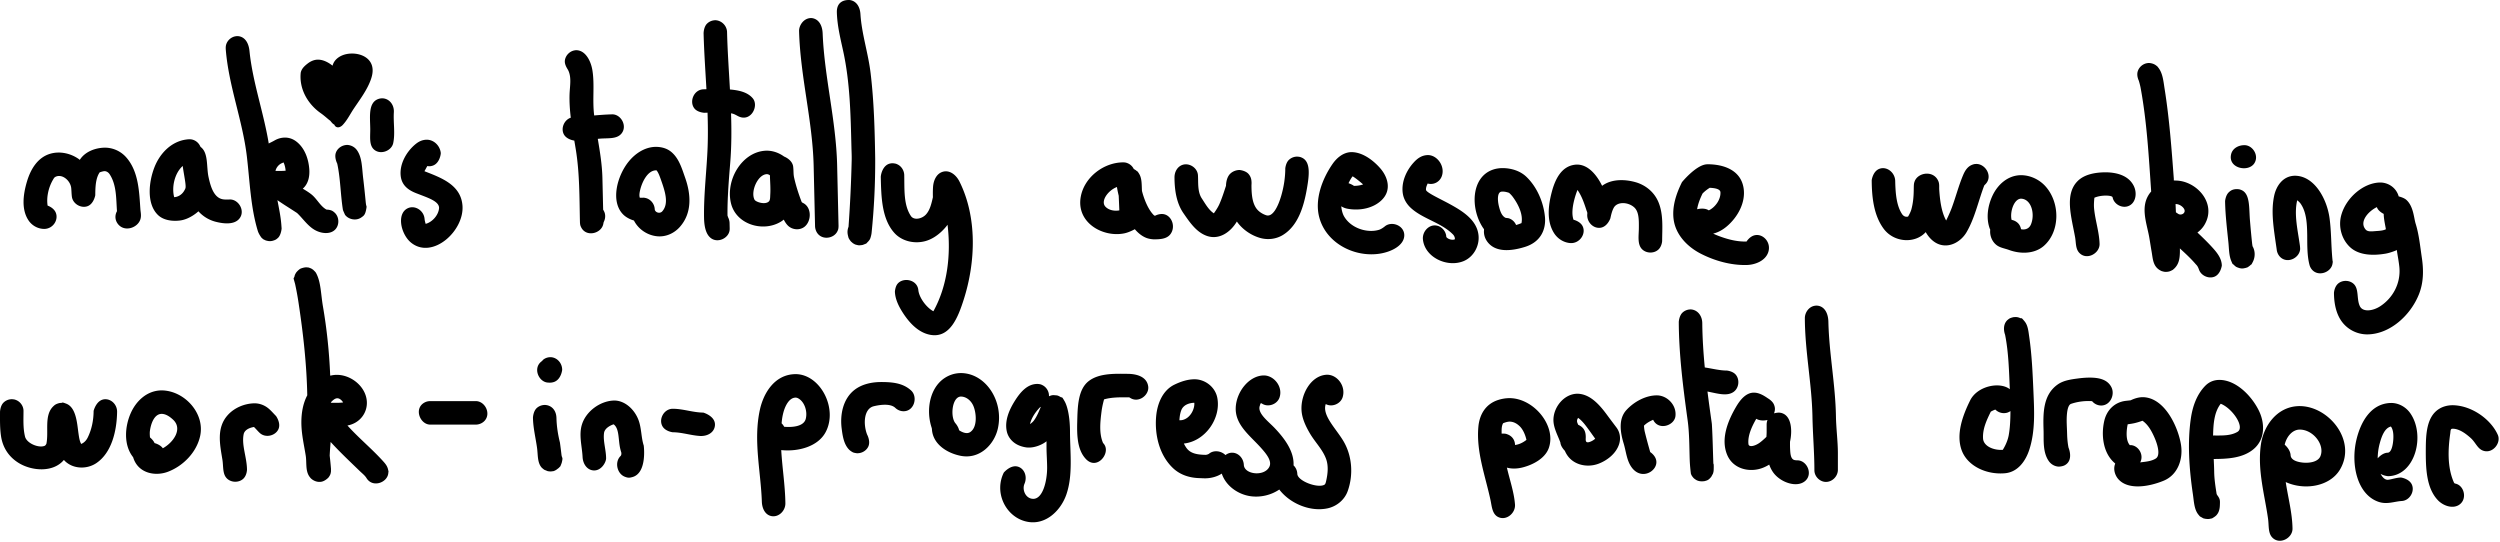<svg viewBox="0 0 1703 369" xmlns="http://www.w3.org/2000/svg" fill-rule="evenodd" clip-rule="evenodd" stroke-linejoin="round" stroke-miterlimit="1.414"><path d="M1566.848 276.633c19.81.27 38.74 23.767 27.12 43.26-6.8 11.415-23.94 14.403-36.93 8.486 1.6 10.607 4.47 21.118 4.62 31.7.09 6.603-8.96 11.333-13.89 5.952-2.83-3.082-2.11-8.111-2.79-12.804-2.37-16.599-7.23-32.824-4.9-50.059 1.72-12.748 10.6-25.671 25.07-26.494.51-.029.57-.045 1.7-.041zm-859.901-15.087c1.811.14 2.345.39 3.306.887 2.7 1.399 4.451 4.423 4.307 7.499l1.262-.475c1.045-.267.423-.19 1.821-.301l2.09.164c1.438.332.389-.034 1.911.656l.828.466c1.121.759.508-1.068 2.782 2.968 2.389 4.24 3.595 12.465 3.632 20.293.022 14.808 2.118 29.916-2.505 43.237-4.047 11.664-15.762 22.722-29.9 17.551-12.148-4.444-19.109-19.607-12.69-32.556 0 0 5.125-6.181 10.499-3.72 4.029 1.845 5.48 7.023 3.581 11.373-1.741 4.072.759 10.06 5.827 10.222 6.682.215 9.595-12.128 9.608-21.073.007-4.681-.409-9.358-.419-14.059v-4.093c-2.399 2.019-8.352 4.99-14.063 4.149a19.9 19.9 0 0 1-4.579-1.266c-4.128-1.675-7.426-5.15-8.406-9.57-1.635-7.373 1.692-14.869 5.565-20.982 3.561-5.623 8.258-11.277 15.05-11.378l.493.008zm805.141-2.759c11.39.215 21.71 10.96 26.58 20.784 4.12 8.285 4.71 19.545-3.65 26.475-7.4 6.123-17.76 6.546-26.83 6.618l-.2.001c.13 2.844.27 5.684.31 8.527.07 5.165.87 10.283 1.68 15.389l.48.822c2.01 2.67 1.82 3.725 1.73 6.516-.07 2.313-.46 4.679-1.92 6.51-.65.802-.2.373-1.3 1.321l-.99.692c-1.57.865-.26.488-2.7.996 0 0-.22.114-1.54.122l-1.5-.166c-1.71-.4-.77-.05-2.29-.85l-.8-.505c-.4-.304.14.654-1.63-1.541-2.86-3.557-2.97-8.793-3.71-13.823-2.66-17.927-3.71-35.657-1.41-51.511 1.18-8.161 3.95-16.355 9.86-22.386 2.6-2.643 5.92-4.024 9.83-3.991zm-483.35 12.426c16.42.395 31.53 19.009 26.32 33.928-2.49 7.158-10.87 11.508-17.87 13.276-3.46.873-7.16 1.094-10.61.145l-.08-.022c1.96 8.481 4.94 16.988 5.52 25.165.42 5.886-6 11.326-11.63 8.404-3.94-2.039-4.17-7.352-5.06-11.496-3.54-16.503-9.77-32.771-8.26-49.827.69-7.725 4.39-15.361 13.45-18.314a25.708 25.708 0 0 1 7.62-1.262c.3-.001.3-.001.6.003zm-486.533-16.355c16.681.268 28.713 23.484 20.237 39.474-5.227 9.861-18.574 13.455-30.26 12.27.67 12.114 2.672 24.05 2.82 36.277.061 5.021-4.484 9.63-9.477 8.688-4.262-.803-6.406-5.153-6.553-9.854-.718-20.754-5.885-41.668-1.353-62.52 2.503-11.513 10.026-23.962 23.925-24.332.22-.004.44-.005.661-.003zm338.961 62.163c1.572 1.477 2.482 3.598 2.562 5.787.18 4.776 13.46 9.829 18.28 7.495.9-.434 1.11-1.599 1.35-2.618 1.15-4.993 1.68-10.274 0-14.978-2.29-6.421-7.45-11.369-11.02-17.415-2.92-4.951-5.44-10.373-5.74-15.822-.61-10.831 6.23-23.145 16.47-24.151.38-.037.42-.06 1.34-.05 6.76.259 12.48 7.857 10.2 15.311-1.37 4.486-7.23 7.045-11.5 4.663-2.62 7.543 6.63 16.32 11.84 24.911 6.19 10.185 7.09 23.333 3.07 34.468-2.13 5.912-7.54 10.367-13.75 11.674-11.3 2.379-24.031-2.788-31.408-11.106a28.086 28.086 0 0 1-1.412-1.723c-5.433 3.704-12.464 5.47-19.293 4.588-8.629-1.114-17.088-6.957-19.886-15.443-3.227 2.149-7.68 3.304-11.81 3.219-1.143-.023-2.284-.09-3.425-.129-6.645-.199-13.158-2.111-18.301-7.117-9.112-8.871-12.189-22.464-11.194-34.626.732-8.937 4.443-18.074 12.524-21.959 4.343-2.088 9.067-3.675 13.87-3.634 7.181.126 13.834 5.333 15.272 12.514 2.755 13.754-7.989 29.677-22.747 31.26a20.906 20.906 0 0 0 1.63 2.822c2.465 3.551 6.331 4.668 12.348 4.864.224.006.448.011.672.013 1.367.006 2.451-.728 2.451-.728 3.221-2.732 8.362-2.003 11.226.904 1.318-1.046 2.93-1.671 4.686-1.633 4.222.093 7.634 3.863 7.834 8.334.375 6.587 14.071 8.099 17.404 1.215 1.896-3.917-2.094-8.769-5.536-12.65-7.512-8.468-17.851-15.719-17.395-27.537.415-10.776 8.917-21.71 18.946-21.994.261-.002.26-.002.521.003 6.902.263 12.839 7.931 10.327 15.122-1.586 4.538-7.742 6.881-12.025 3.994-1.006-.678-1.057.691-1.351 1.488-1.871 5.067 5.56 10.48 10.037 15.158 6.807 7.146 13.403 15.948 12.933 25.506zm789.762-40.983c12.89.242 25.91 9.633 30.58 20.19 2.47 5.586-3.69 13.315-10.3 10.661-3.63-1.458-4.92-5.636-8.21-8.56-3.55-3.159-7.86-6.289-12.33-6.292-1.54-.001-1.33 1.71-1.54 3.146-1.56 10.846-2.02 22.588 2.12 32.633.82 1.989.77 1.296 2.38 1.915 5.48 2.1 7.03 11.107 1.04 14.454-4.37 2.436-10.39.259-13.89-3.363-8.11-8.399-8.37-22.283-8.32-34.622.05-10.515.52-22.387 9.14-27.709 2.63-1.622 5.72-2.399 8.84-2.453h.49zm-41.83-1.535c5.06.071 9.87 2.815 12.78 6.979 10.47 14.943 3.43 42.619-15.18 42.898 0 0-3.18-.302-5.04-1.648 0 0 2.05 4.516 5.24 4.075 2.9-.402 5.73-1.494 8.69-1.511 0 0 5.89.818 7.53 5.18 1.76 4.661-1.84 10.515-7.03 10.807-4.98.281-9.99 2.541-15.78.584-14.62-4.939-19.21-25.65-15-42.765 2.85-11.603 9.67-24.194 23.26-24.595.18-.004.35-.005.53-.004zm-169.19-3.946c15.09.446 24.12 21.105 25.83 32.686 1.39 9.38-2.03 20.188-11.91 24.245-10.53 4.325-24.33 6.293-30.81-1.091-2.35-2.682-3.45-6.59-2.36-9.92.26-.763.36-.645-.26-1.167-8.01-6.96-9.13-19.32-6.94-28.725 1.62-6.961 6.8-12.635 14.7-13.53 1.28-.146 3.18-.34 3.24-.368 2.49-1.193 5.14-2.044 7.91-2.129.3-.003.3-.003.6-.001zm-247.62 10.544c1.24.162 1.58.297 2.22.567 5.92 2.459 6.48 11.927 4.85 19.233 0 0-.04 2.783.05 4.667.17 3.252.29 7.191 3.02 7.821 1.05.241 2.44.207 2.44.207 6.17.467 10 9.147 5.08 13.802-5.56 5.259-17.06 1.36-22.02-5.552-1.17-1.637-2.07-3.462-2.74-5.367-1.67 1.007-2.38 1.351-3.65 1.904-8.82 3.836-20.77 1.561-24.98-8.523-4.6-10.998.64-23.442 5.93-32.523 2.95-5.079 7.04-10.157 12.75-9.863 3.29.17 6.28 1.937 9.04 3.859 0 0 3.12 1.729 4.16 4.293.77 1.89.94 3.484.04 5.947 0 0 2.14-.611 3.81-.472zM208.785 182.104c1.864.151 1.372.103 2.712.609 0 0 .38.005 1.871 1.099l1.281 1.267c.409.549.365.332.866 1.304 3.138 6.098 3.016 13.796 4.479 22.367 2.649 15.378 4.279 31.046 4.926 46.739 0 0-.326.53.716.281 11.041-2.515 23.641 6.452 24.267 17.826.422 7.662-4.825 14.731-13.225 16.258 7.833 8.709 16.881 16.033 24.668 24.737 1.417 1.584 2.613 3.163 3.067 5.487.281 1.439.334.098.085 2.378-.697 6.361-10.707 10.01-14.833 3.211-1.111-1.831-2.983-3.226-4.634-4.83-6.494-6.286-13.093-12.479-19.211-19.138l-.59-.649c-.258 3.113-.505 6.228-.642 9.351 0 0 .583 4.924.883 8.968l-.007 1.767c-.206 1.443-.321 2.28-1.707 4.145 0 0-2.202 2.432-4.914 2.891-2.562.433-5.215-.538-7.093-2.336 0 0-.899-.995-1.398-1.862-2.278-3.961-1.391-9.112-2.066-13.459-1.198-7.597-3.024-15.014-2.988-23.053.029-6.242 1.087-12.583 4.018-18.178-.406-21.255-2.773-42.135-5.996-63.371a199.608 199.608 0 0 0-2.308-12.511l-.243-.838c-1.234-4.558-.732-1.972-.051-4.674 0 0-.068-.437 1.043-2.242 0 0 1.348-1.738 2.961-2.651 0 0 2.116-.916 4.063-.893zm1029.233 26.103c5 .528 7.37 5.379 7.48 11.015.47 21.513 4.79 42.689 5.15 64.353.14 8.397 1.3 16.888 1.32 24.986v11.723c-.16 4.65-4.48 8.588-9.14 7.919-3.39-.489-6.29-3.377-6.78-6.78-.07-.503-.06-.632-.08-1.139 0-12.135-1.1-24.191-1.33-36.967-.47-22.251-5.09-43.943-5.17-66.569-.02-3.85 2.75-7.88 6.84-8.477 1.09-.158 1.36-.076 1.71-.064zM173.694 274.739c3.392.077 6.694 1.383 9.289 3.575 1.836 1.55 3.393 3.417 5.067 5.101 0 0 3.469 4.815 1.623 8.921-2.041 4.538-8.799 6.219-12.722 2.598-1.358-1.253-2.34-2.514-3.929-4.065 0 0-6.212.724-7.05 4.971-1.48 7.502 2.167 15.549 2.282 24.05 0 0-.044 3.891-2.511 6.216-3.081 2.903-8.552 2.722-11.425-.461-2.769-3.067-2.081-7.93-2.807-12.478-1.675-10.295-4.179-21.524 3.488-30.244 4.481-5.096 11.458-8.044 18.227-8.184.234-.002.234-.002.468 0zm989.444-8.024c.89 7.093 1.87 14.177 2.88 21.254.16 1.194.14 1.523.19 2.276.47 8.358.61 16.802.92 25.182.04 1.238.38-.729.25 4.364-.03.86-.07 1.56-.51 2.884l-1.17 2.131c-1.86 2.267-2.65 2.443-4.64 2.953 0 0-2.34.38-4.13-.191-1.13-.358-1.12-.44-1.45-.619-.3-.17-.6-.359-.88-.567-.59-.438-.86-.58-1.82-1.874 0 0-.28-.195-.92-1.755 0 0-.66-4.916-.81-9.261-.31-9.118-.2-18.418-1.43-27.22-3.07-22.278-5.94-44.604-6.03-66.991 0 0 .23-4.252 2.64-6.428a8.033 8.033 0 0 1 4.51-2.018c1.07-.114 1.33-.026 1.67-.002 4.4.611 7.15 4.669 7.18 9.307.1 10.07.75 20.128 1.71 30.173 5.05.748 10.07 2.098 15.04 2.116 0 0 3.83.337 5.91 2.643 3.03 3.353 2.4 9.315-1.39 11.935-4.5 3.115-10.85 1.048-17.72-.292zm-744.297 6.122c7.121.238 13.438 6.195 16.097 13.252 2.109 5.598 1.786 11.947 3.579 17.415 0 0 2.562 19.088-8.069 21.57-1.352.315-2.449.713-5.144-.466-4.973-2.176-6.738-9.891-2.583-13.957.834-.816.501-2.44.501-2.44-.43-1.354-.459-1.529-.636-2.238-1.547-6.209-.523-13.996-4.591-16.931 0 0-5.978 1.779-6.529 5.963-.725 5.508 1.362 11.197 1.415 17.13.025 2.839-3.44 8.966-8.98 8.281-4.204-.519-6.846-4.611-7.05-9.184-.384-7.416-2.694-15.001-.383-22.224 2.84-8.876 12.162-15.622 21.194-16.149.735-.043.711-.027 1.179-.022zm709.977-3.518c7.12.165 13.4 6.81 12.49 14.211-.79 6.411-11.31 9.854-15.04 2.711-.28-.536-.38-.168-.54-.098-2.15.94-4.2 2.163-5.85 3.804 0 0 .07 2.24.55 4.211 1.12 4.611 2.37 9.156 3.7 13.793 0 0 3.47 2.178 4.1 5.708 1.27 7.026-9.67 13.796-16.46 5.081-3.66-4.708-4.01-10.971-5.72-16.605-2.38-7.848-3.65-16.791 1.84-22.796 5.42-5.932 13.54-10.1 20.93-10.02zm-1018.542-3.384c15.293.201 29.507 15.531 26.045 31.161-2.477 11.178-11.681 20.379-21.918 24.262-8.658 3.285-20.463 1.11-23.714-9.907-6.67-8.343-5.654-20.981-1.585-30.108 3.585-8.043 10.755-15.069 20.393-15.399.26-.007.519-.009.779-.009zm138.298 56.407l.038.264s-.085-1.157-.038-.264zm1124.924-106.363s.4-.027 1.64.3l1.03.379c1.32.633.29-1.055 3.05 2.336 2.23 2.744 2.54 6.652 3.09 10.387 1.81 12.469 2.33 25.057 2.87 37.342.57 13.291 1.33 26.895-2.82 39.635-2.44 7.475-7.62 15.158-16.44 16.002-12.55 1.199-25.71-4.8-29.66-15.741-3.87-10.745.59-23.356 5.81-33.858 4.91-9.898 20.2-12.949 27-7.649l.03.022c-.57-12.378-.8-24.808-3.23-37.112 0 0-2.45-6.099 1.56-9.966l.71-.575c1.07-.715.53-.47 1.94-1.026l1.26-.352c.53-.089 1.72-.145 1.72-.145l.44.021zM371.483 275.862c4.387.321 7.48 3.734 7.579 8.967.136 5.629 1.02 11.223 2.375 16.687 0 0 .589 4.34 1.03 8.174.325 2.759 1.21 1.381.212 5.419-.112.454-.486 1.354-.486 1.354-.706 1.475.263.422-1.673 2.386l-1.747 1.302c-1.878.993-1.535.714-2.678.906 0 0-1.225.277-3.071-.135l-2.175-.88c-.84-.514-1.893-1.544-1.893-1.544-2.971-3.405-2.46-8.61-3.108-13.316-.935-6.798-2.696-13.65-2.793-20.672 0 0 .146-4.321 2.597-6.563 1.566-1.432 3.73-2.159 5.831-2.085zM8.473 271.96c1.455.124 1.852.283 2.612.599 2.624 1.091 4.564 3.656 4.881 6.501.044.397.038.497.049.896-.007 5.728-.357 11.449.954 17.117.038.165.075.331.12.494 1.305 4.551 9.412 7.827 13.355 6.109.712-.31 1.181-1.45 1.181-1.45 1.669-8.333-1.66-19.266 4.613-25.384.824-.803 1.553-1.472 3.346-2.027.878-.272.338-.156 1.472-.327l.811-.064c1.157-.01-.295-.772 3.169.521 6.92 2.584 7.457 13.488 8.431 20.308.365 2.479.698 5.122 1.83 7.144 0 0 2.687-.831 4.381-4.21 2.809-5.604 4.072-12.025 4.096-18.272 0 0 1.899-7.992 8.032-7.968 4.337.017 8.035 3.934 7.964 8.584-.204 13.344-3.837 28.049-14.205 34.978-6.531 4.365-16.196 4.086-21.835-1.967 0 0-.028-.461-.399-.016-7.162 8.35-21.45 7.451-30.582 1.849-6.356-3.899-10.812-10.02-12.047-18.289-.816-5.456-.705-11.006-.688-16.533 0 0 .131-4.055 2.351-6.27a8.067 8.067 0 0 1 4.764-2.287c.864-.096 1.068-.044 1.344-.036zm1415.435-14.734c5.56.065 11.72 1.068 14.45 6.68 2.45 5.059-.9 12.382-7.08 12.33-2.35-.02-4.59-1.091-6.14-2.959-4.86-.346-9.86.306-14.31 1.816-1.88.637-2.52 4.097-2.77 6.47-.51 4.67-.04 9.442.06 14.155.09 3.104.36 6.169.95 9.185 0 0 3.75 8.659-2.59 12.034-1.5.799-3.74.958-4.21.928-2.62-.163-5.07-1.567-6.6-3.727-4.23-5.98-3.42-14.28-3.58-20.521-.34-11.511-.72-24.421 9.62-31.712 3.97-2.798 9.11-3.48 14.14-4.137 2.68-.348 5.37-.554 8.06-.542zm-349.03 10.987c8.85.331 15.41 8.384 20.1 14.795 2.05 2.791 3.91 5.212 6.19 8.258 2.33 3.107 3.01 7.296 1.8 11.182-2.02 6.444-8.01 11.125-13.98 13.41-8.24 3.154-19.03.778-22.99-8.74 0 0-2.84-2.773-3.05-5.625-1.83-5.107-4.97-10.347-4.74-16.023.34-8.474 7.31-17.037 16.09-17.261.29-.001.29-.001.58.004zm-306.244-13.544c5.691.102 12.587 1.911 13.524 8.545.833 5.902-6.564 11.627-12.35 7.781-.735-.489-.944-.321-1.385-.327-5.548-.073-11.419-.066-16.335 1.398 0 0-1.216 4.229-1.698 8.047-.898 7.113-1.745 14.693.795 21.139.471 1.194.274.224 1.281 1.898 3.721 6.19-5.367 17.227-12.69 9.599-5.957-6.205-6.204-16.195-5.969-25.255.265-10.199.382-22.181 7.897-27.942 7.215-5.531 18.306-4.955 26.93-4.883zm797.864 37.964c-5.2.098-9.02 5.131-10.16 10.303 0 0 3.82 3.123 4.03 7.195.24 3.682 5.5 4.747 8.64 5.016 4.66.398 10.16-.641 11.68-4.433 3.14-7.803-5.05-18.153-14.19-18.081zm-107.08-6.002c-4.86 1.696-6.5 1.895-10.02 2.393 0 0-2.22 9.325 1.09 13.778.64.861.25.196 1.92.525 4.71.929 7.92 6.656 5.65 11.347-.28.579.24.246.5.219 3.46-.394 7.24-.782 10.02-2.586 3.05-1.986 1.53-8.643-.97-14.318-1.9-4.314-4.33-8.742-8.12-11.353 0 0 0-.026-.07-.005zm169.26 3.917c-4.28 1.046-6.3 6.651-7.62 11.545-.89 3.3-1.34 6.717-1.37 10.134 0 0 3.05-3.744 6.8-3.846 2.47-.068 3.55-4.851 3.83-9.003.22-3.147-.03-6.734-1.63-8.831 0 0-.01-.001-.01.001zM654.914 254.14c16.605.337 28.9 19.018 24.868 37.586-2.398 11.044-12.449 21.397-25.482 18.76-9.228-1.868-18.641-7.886-19.44-17.689-.073-.902-.051-.906-.34-1.784-4.33-13.573-.342-31.193 13.94-35.901 1.882-.62 3.857-.926 5.848-.971.303-.003.303-.003.606-.001zm-54.515 6.097c7.259.039 14.625.583 20.249 5.768 4.803 4.427 2.101 14.389-5.434 14.13-1.985-.069-3.892-.917-5.343-2.3-3.603-3.434-11.698-1.841-14.698-1.095-6.61 1.644-7.306 11.843-4.533 19.2 0 0 2.625 4.712.773 8.41-1.432 2.857-4.658 4.614-7.891 4.382l-1.299-.227c-1.737-.481-.735-.148-1.855-.734 0 0-1.163-.661-2.008-1.53-3.486-3.586-4.359-9.078-5.027-14.42-1.2-9.612 1.018-20.115 8.621-26.129 5.095-4.03 11.894-5.466 18.445-5.455zm758.729 18.79c-1.28.415-3 1.388-3 1.388-2.78 5.727-5.64 11.646-5.28 18.259.29 5.24 7.09 8.165 13.43 7.767 0 0 3.12-4.641 4.07-10.029.92-5.214 1.12-10.549 1.16-15.859v-.52l-.62.392c-1.46.753-1.77.762-2.51.893-2.56.453-5.3-.446-7.15-2.324-.03.011-.07.022-.1.033zm-1249.072 2.908c-4.935.075-7.267 6.569-7.944 11.649-.251 1.888.069 4.393.069 4.393s2.28 1.838 3.097 3.855c0 0 3.854.943 5.635 3.537 7.352-4.067 13.656-13.246 7.003-19.464-2.23-2.084-4.982-3.988-7.86-3.97zm1086.262 3.449c-3.11 5.381-5.89 11.637-5.27 17.142.28 2.4 4.65 1.307 7.8-1.063 1.57-1.177 3.02-2.5 4.43-3.86 0 0 .16-2.003.16-3.354v-5.194c.03-1.027.22-2.032.58-2.99 0 0-4.29 1.215-7.64-.785l-.06.104zm-168.07 1.826c-1.82.024-4.32 1.102-4.32 1.102-1.14 1.868-1.05 4.562-1.02 7.047l.89.014c1.69-.008 2.2.167 3.14.527 2.95 1.132 5 3.618 5.12 7.238 2.82-.365 5.5-1.697 7.75-3.483 0 0-1.18-6.173-4.82-9.505-1.85-1.7-4.04-2.943-6.74-2.94zm46.72-2.494c-1.34 2.026-.45 3.288.1 4.644 0 0 1.46.644 2.42 1.49 1.82 1.598 2.66 3.484 2.73 6.637.07 1.814-.72 4.679 2.65 3.571a10.791 10.791 0 0 0 3.78-2.212s-2.54-3.581-4.38-6.124c-2.16-2.946-4.38-6.035-7.19-8.023 0 0-.03-.101-.11.017zm-616.515-6.263c6.968.055 13.798 2.581 20.623 2.602 0 0 9.422 2.665 7.769 9.805-.969 4.184-5.352 6.436-10.191 6.113-6.215-.414-12.251-2.503-18.444-2.52 0 0-5.146-.586-7.081-4.319-2.442-4.712 1.065-11.414 6.868-11.678.228-.003.228-.003.456-.003zm1054.235-3.329c-4.38 5.658-4.96 13.589-5.13 21.346v.197c5.55-.029 11.45.372 16.29-2.301.15-.082.29-.168.44-.26 5.02-3.233-3.57-15.93-11.51-19.057 0 0-.06.032-.09.075zm-858.131-4.985c-6.199.142-7.456 14.432-3.442 18.506 0 0 1.846 2.316 2.212 4.422 0 0 4.395 3.243 7.423 1.367 5.413-3.353 4.319-13.697 2.124-18.342-1.479-3.131-4.446-5.774-8.019-5.949a7.378 7.378 0 0 0-.298-.004zm-67.939 22.982s1.043.264-.222-.063l.222.063zm-1.291-.283c.164.025.195.004.819.155 0 0-1.814-.269-.819-.155zm-43.37-21.982c-4.498.043-7.221 5.936-8.339 10.213a40.544 40.544 0 0 0-.683 3.14c-.308 1.725-.506 4.169-.506 4.169s.959.824 1.75 2.341c6.071.488 13.398-.309 14.707-5.418 1.296-5.058-.816-11.653-5.22-13.991-.525-.279-1.105-.454-1.709-.454zm-217.749 18.392h-31.229c-6.88-.135-11.148-10.926-3.909-14.98a8.025 8.025 0 0 1 2.657-.922c.414-.065.833-.09 1.252-.098h31.229l.314.006c6.064.358 10.036 8.583 5.56 13.424-1.492 1.615-3.693 2.527-5.874 2.57zm384.432-11.982s-5.579 5.264-6.991 11.607c0 0 1.605-.964 2.74-2.536 1.996-2.764 3.29-5.997 4.609-9.179l-.358.108zm104.896-2.9c-3.588.121-7.473 1.473-8.849 5.099-.818 2.156-1.145 4.481-1.266 6.797 0 0 1.05.069 2.004-.136 5.355-1.152 8.512-7.439 8.14-11.758l-.029-.002zm-583.798-3.068c-1.585.024-3.09 1.438-4.305 2.694 0 0-.476.439 1.243.412 2.367-.024 4.746.092 7.069-.28 0 0-1.607-2.77-3.925-2.826h-.082zm972-.621c1.15.13.61.016-.38-.025l.38.025zM374.996 243.32c4.365.041 8.012 3.963 7.955 8.69 0 0-.681 6.407-5.472 8.159-1.884.69-3.521.482-4.301.438-6.179-.393-10.244-9.656-4.496-14.253 1.113-.875 1.067-1.156 1.689-1.591 1.36-.95 2.884-1.444 4.625-1.443zm1002.312-12.721c1.49-1.079.62-.478.43-.32l-.43.32-.23.163s-.61.45.23-.163zM608.625 111.25c1.704.201 1.974.378 2.687.706 2.703 1.245 4.48 4.092 4.651 7.089.216 9.741-.55 20.489 4.52 28.069 2.137 3.195 7.56 1.915 10.2-.928 2.852-3.071 3.812-7.513 4.812-11.833 0 0-.125-3.832.096-7.025.303-4.374 2.308-9.329 7.089-10.435 4.45-1.029 8.674 2.293 10.938 6.836 12.082 24.247 11.065 54.667 2.874 80.324-3.881 12.155-9.466 26.567-22.891 24.01-8.26-1.574-14.357-8.432-18.64-15.103-2.814-4.383-5.197-9.259-5.351-14.324 0 0 .205-3.282 1.716-5.197 3.771-4.78 13.511-3.111 14.241 4.156.515 5.132 5.445 11.835 10.196 14.405l.055.029c9.733-17.508 12.05-38.902 9.644-58.931 0 0-5.988 8.747-15.31 11.198-7.478 1.966-15.943-.024-21.011-5.741-8.592-9.695-8.856-24.77-9.147-37.917-.033-1.527 1.305-8.63 6.959-9.351 1.067-.136 1.327-.054 1.672-.037zm1013.183 13.079c5.58.198 10.64 3.876 12.18 9.461 0 0 3.47.782 5.23 2.37 4.85 4.369 5.1 12.298 6.3 16.144 2.31 7.391 3.02 15.036 4.27 23.478 1.21 8.152 1.18 16.56-1.94 24.498-5.8 14.726-19.95 27.304-35.02 27.502-7.71.101-15.21-3.976-19.14-11.147-2.85-5.213-3.75-11.289-3.79-17.121 0 0 .21-4.336 3.12-6.579 2.9-2.235 7.37-2.111 10.14.312 3.97 3.464 2 10.448 4.38 15.332 2.05 4.222 8.88 3.274 13.84.047 8.65-5.619 14.1-15.643 13.07-26.577-.35-3.652-1.07-7.265-1.62-10.874-.19-1.255.06-.928-.47-.66 0 0-3.9 1.677-7.25 2.254-8.58 1.478-18.17 1.222-24.22-4.379-5.81-5.378-8.18-14.074-6-21.895 3.33-11.942 15.15-21.97 26.36-22.171.28 0 .28 0 .56.005zM216.365 190.9l-.012.109-.1.719-.011.075s-.102.74.011-.075c.035-.234.072-.465.1-.719l.009-.062.003-.047c.018-.183.031-.378.034-.597l-.034.597zM1464.498 42.959c1.5.178 2.97.671 4.16 1.567 1.28.951 1.06.916 1.44 1.375 3.19 3.834 3.6 9.391 4.45 14.697 3.25 20.383 4.76 41.091 6.3 61.767 0 0-.72.642 1.17.631 14.14.046 28.44 15.541 19.63 30.227-1.22 2.022-2.86 3.768-4.76 5.18 0 0 4.93 4.566 8.69 8.58 3.8 4.062 7.84 8.397 7.93 13.938 0 0-.81 5.882-5.03 7.566-3.98 1.586-9.07-.7-10.51-4.772-.95-2.694-1.56-2.965-2.42-3.966-3.25-3.764-6.94-7.164-10.63-10.541.04.837.04 1.678.03 2.519-.09 4.157-.57 8.379-4.17 11.52-1.12.976-.33.362-1.52 1.023l-.81.368c-1.01.365-.43.237-1.79.477l-.97.082c-1.13-.004-.56.062-1.83-.162l-.85-.221c-.41-.144-.19.018-1.05-.413-5.46-2.709-5.4-8.12-6.27-12.96-.61-3.432-1.1-6.891-1.72-10.328-1.83-9.768-6.22-20.727.65-29.735.31-.394.77-.934.77-.934-1.63-23.653-2.93-47.525-7.21-70.664-.41-2.189-1.22-4.826-1.22-4.826s-1.64-3.198-.77-6.224c.83-2.892 3.4-5.195 6.38-5.688 1.22-.202 1.53-.098 1.93-.083zm99.13 76.759c13.04.321 21.44 15.723 23.24 28.744 1.29 9.329 1.02 18.613 2.02 28.653.24 2.42.4-.119.01 2.524-.89 5.928-9.91 9.272-14.23 3.73a8.079 8.079 0 0 1-1.41-2.82c-1.73-6.388-1.52-14.077-1.58-20.333-.11-7.584-.43-15.908-4.66-21.704-.72-.986-2.16-2.088-2.16-2.088-2.3 9.678.43 20.62 1.82 30.779.15 1.069.18 2.442.18 2.442-.36 5.799-7.91 9.903-12.91 6.015-1.78-1.39-2.87-3.574-3.07-5.819 0 0-.61-4.136-1.09-7.488-1.33-9.501-2.63-19.261-.69-28.712 1.4-6.868 5.94-13.703 13.97-13.922.19-.003.38-.003.56-.001zm-39.43 9.11c1.27.102 1.64.232 2.35.499 6.38 2.4 5.38 12.045 6.14 21.002.44 5.263.92 10.523 1.49 15.775l.24 1.611c1.88 3.156 1.96 7.348.15 10.813-1.36 2.593-.55 1.075-1.57 2.094l-.8.671c-1.57 1.116-.99.726-2.3 1.182l-1.48.326c-1.02.108-1.43.17-2.93-.177l-1.27-.432c-1.63-.744-.7-.25-1.76-1.048l-.83-.756c-.97-1.051-.38.463-1.65-2.501-1.63-3.812-1.54-8.306-1.98-12.653-.96-9.415-2.12-18.901-2.27-28.212 0 0 .31-3.936 2.5-6.012 1.51-1.434 3.03-2.179 5.63-2.195l.34.013zm-360.66-16.929c10.09.071 22.15 3.596 24.18 16.136 1.6 9.878-4.03 19.91-11.34 26.116-2.7 2.294-5.85 4.148-9.32 4.97l-.05.01c1.41.672 2.86 1.269 4.33 1.814 5.94 2.211 12.3 3.802 18.43 3.563 0 0 2.04-3.388 5.43-4.23 5.69-1.411 11.55 4.747 9.35 11.481-1.84 5.659-8.5 8.611-14.75 8.757-10.73.249-21.69-2.858-31.06-7.624-9.16-4.66-17.28-12.847-18.67-23.513-1.12-8.602 1.73-17.342 5.69-25.296 0 0 9.21-11.296 16.47-12.124.84-.095.81-.061 1.31-.06zm-190.46-6.253c6.39.334 11.51 8.033 9.01 14.528-1.42 3.684-5.34 5.97-9.56 4.84-.66 1.382-1.29 2.939-1.13 4.335.23 1.787 9 5.791 15.63 9.369 9.03 4.91 19.03 10.955 20.14 21.534.77 7.319-3.4 14.91-10.31 17.675-11.16 4.462-26.35-2.668-27.56-14.859-.52-5.213 4.02-10.372 9.35-9.402 3.63.658 6.45 4.084 6.57 7.731 1.06 1.583 4.09 2.347 5.72 1.663.29-.125.18-1.978-1.16-3.344-7.99-8.152-20.7-10.602-28.8-18.157-2.83-2.632-4.9-6.085-5.43-10.045-1.03-7.612 2.49-15.347 7.41-20.767 2.55-2.813 5.49-5.046 9.79-5.107l.33.006zm461.59 11.73c7.5.118 15.49 2.271 18.93 9.431 2.38 4.957 1.3 11.881-4.1 13.69-4.29 1.434-9.51-1.464-10.4-6.089-.27-1.441-7.8-1.776-12.39.29 0 0-.53 4.037-.22 7.327.77 8.103 3.51 16 3.74 24.105.18 6.544-8.95 11.577-13.97 5.924-2.43-2.735-2.04-6.762-2.69-10.381-2.43-13.617-7.43-29.163 1.71-38.322 4.58-4.591 11.94-5.897 18.69-5.977.35-.001.35-.001.7.002zm-513.78-13.749c7.78.164 14.92 5.984 19.29 10.95 4.95 5.619 8.17 14.687 1.07 21.674-5.82 5.725-14.8 7.289-22.44 6.087-1.82-.287-3.2-.624-5.13-1.807 0 0 .24 4.001 1.92 6.889 4.72 8.131 15.84 11.514 23.75 9.136 1.84-.551 3.92-2.283 3.92-2.283 4.67-3.972 13.44-.72 13.33 6.1-.11 6.64-8.4 11.169-16.88 12.452-16.95 2.564-36.12-6.982-40.96-24.502-3.45-12.478 2.04-26.561 8.9-36.532 2.97-4.318 7.38-7.956 12.64-8.159.2-.005.4-.006.59-.005zm456.03 15.711c6.14.076 12.16 2.89 16.29 7.398 10.32 11.264 10.2 31.092-1 40.813-6.31 5.478-15.9 5.631-23.83 2.663-2.88-1.031-6-1.451-8.37-3.302-2.86-2.229-4.45-5.908-4.32-9.565.06-1.686.09-.495-.45-2.107-2.4-7.144-1.09-15.276 2.06-21.976 3.44-7.335 10.17-13.639 18.93-13.917.23-.005.46-.007.69-.007zm-302.12-7.215c7.8.331 13.47 8.081 16.56 14.465 6.13-4.613 15.02-4.628 22.55-2.55 6.88 1.896 12.83 6.628 15.75 13.465 3.59 8.436 2.62 18.158 2.6 26.649 0 0-.16 3.654-2.59 5.882-3.03 2.784-8.27 2.643-11.15-.325-3.26-3.358-2.17-9.118-2.13-14.244.03-5.167.21-11.15-3.16-14.205-4.11-3.722-11.62-4.113-13.99.36-1.17 2.197-1.72 4.661-2.26 7.128 0 0-1.96 5.663-6.63 6.382-5.02.774-9.67-3.957-9.08-9.493.1-1.041-.29-1.546-.53-2.291-1.58-4.892-3.29-9.924-6.16-13.945 0 0-5.37 12.938-2.69 20.293 0 0 4.53 1.029 6.19 4.393 2.59 5.223-2.15 12.091-8.63 11.479-4.4-.416-8.46-2.981-10.87-6.831-5.25-8.367-3.84-19.14-1.46-28.111 2.19-8.227 6.39-17.402 15.89-18.432.53-.058.59-.092 1.79-.069zm-51.01 2.39c5.94.083 11.83 1.945 16 5.939 7.42 7.115 11.75 17.693 12.64 27.383.77 8.304-2.74 16.937-13.52 20.32-9.18 2.884-20.69 4.254-26.17-4.135-1.36-2.065-2.04-4.595-1.85-7.017.08-1.057.07-.756-.56-1.668-8.86-13.165-8.32-34.665 6.7-39.787 2.17-.738 4.46-1.049 6.76-1.035zM291.137 95.178c4.732.251 8.612 4.246 9.121 9.022.088.823-.861 7.38-5.823 8.741-1.05.288-1.649.414-3.377.185l-1.921 3.511c11.458 4.477 24.838 9.257 25.904 23.438 1.292 17.179-20.276 36.688-34.758 25.42a15.068 15.068 0 0 1-1.579-1.419 16.085 16.085 0 0 1-1.046-1.197c-5.289-6.7-6.717-17.941.245-21.076 4.784-2.154 10.78 1.526 11.307 7.233.017.163.034.326.053.49.152 1.224.699 2.968.699 2.968 4.48-1.172 8.682-5.858 9.115-10.571.403-4.386-6.699-6.868-11.827-8.87-1.23-.48-2.466-.944-3.697-1.42-4.833-1.888-9.879-4.984-10.603-11.876-.84-7.999 3.814-15.983 9.227-20.806 2.414-2.15 4.957-3.744 8.657-3.779l.303.006zm1055.601 16.52c6.13.381 10.92 8.706 5.64 13.902-.92.908-.79.949-.92 1.303-3.93 10.463-6.25 21.691-11.85 31.285-3.49 5.98-10.79 10.662-18.11 8.444-4.22-1.278-7.51-4.682-9.7-8.52-7.12 7.976-21.63 7.327-28.76-2.444-6.6-9.033-7.97-21.163-8.03-32.892 0 0 .76-6.21 5.35-7.822 5.02-1.767 10.58 2.566 10.66 8.453 0 .334.01.668.02 1.002.22 7.535.87 15.718 4.65 21.443.92 1.379 2.43 2.158 4.09 1.659 0 0 1.6-2.56 2.25-4.901 1.13-4.137 1.53-8.456 1.6-12.748.06-3.864.03-4.687.6-6.26 2.28-6.255 13.05-7.823 16.21-.09.05.127.1.253.14.382.6 1.718.33 3.8.42 5.214.47 7.402 1.5 15.35 4.72 21.107 0 0 2.33-4.608 3.9-8.867 2.69-7.308 4.63-14.907 7.62-21.985 1.29-3.069 3.09-6.146 6.71-7.293.75-.239 1.1-.389 2.79-.372zM578.87.022c4.527.657 6.97 4.625 7.267 9.678.853 13.496 5.308 26.461 6.955 40.416 2.266 19.193 2.794 38.515 3.09 57.865a475.974 475.974 0 0 1-2.46 50.685c-.167 1.628-.825 3.638-.957 3.908-.521 1.064-.442.798-.823 1.336l-.679.785c-1.57 1.492-.277.865-3.07 1.942 0 0-.341.338-2.575.447 0 0-.438.215-2.613-.417 0 0-.402.028-2.023-1.016l-1.289-1.116c-.289-.332-.986-1.301-.986-1.301-.79-1.417-.542-.715-.91-2.108-.509-1.93-.821-3.857.22-6.653a939.788 939.788 0 0 0 2.152-45.394c.07-3.034-.104-6.067-.176-9.105-.536-21.827-.959-43.823-5.603-65.103-1.903-8.721-4.069-17.413-4.322-26.389-.211-7.489 5.272-8.669 8.802-8.46zm-416.474 24.62c4.693.574 7.04 4.899 7.561 10.156 2.148 21.146 9.53 41.409 13.061 62.635 0 0-.265.491.492.07 0 0 2.334-1.12 3.512-1.814 4.381-2.523 9.875-2.853 14.412.403 6.053 4.345 8.756 12.084 9.261 19.241.34 4.822-.676 9.926-4.445 13.193 0 0 4.099 2.345 6.331 4.262 3.549 3.048 5.744 7.774 9.85 10.005l.885.028c2.549.331 3.336.886 4.546 1.943 3.287 2.87 3.553 8.594.332 11.744-3.377 3.303-9.398 2.631-13.754.148-4.919-2.804-8.168-7.903-12.095-11.561 0 0-3.914-2.546-7.061-4.549a181.674 181.674 0 0 1-6.155-4.084l-.149-.105c1.031 5.464 2.207 10.922 2.649 16.473l.208 2.827s-.279 3.961-2.212 6.131l-.755.692c-1.098.821-.449.493-2.082 1.215l-1.361.405c-.667.116-1.264.241-2.665.092l-1.201-.254c-1.141-.374-.64-.149-1.747-.745 0 0-.161.174-1.714-1.314 0 0-1.806-2.324-2.501-4.615-4.908-16.178-5.418-33.652-7.449-50.778-2.903-24.48-12.348-47.819-14.343-72.646 0 0-.176-1.754.158-3.123.748-3.06 3.43-5.527 6.551-6.009 1.194-.184 1.49-.083 1.88-.066zm318.828 36.133c-.715-12.687-1.61-25.379-1.936-38.09 0 0 .03-4.233 2.302-6.524a8.065 8.065 0 0 1 4.524-2.281c1.223-.178 1.528-.069 1.928-.046 3.9.537 6.969 3.801 7.225 7.77.316 13.157 1.242 26.263 1.972 39.356 5.918.497 11.899 1.722 15.508 5.963 4.323 5.078-.977 15.891-9.097 12.599-1.859-.754-3.107-1.879-5.333-2.266l-.328-.055c.37 11.197.353 22.397-.553 33.625-.967 11.98-1.984 23.989-1.86 36.03l.399 1.175a9.523 9.523 0 0 1 1.002 3.696l.09 3.902c-.01.579.005.727-.076 1.301-.75 5.324-7.789 8.72-12.489 5.453-4.097-2.849-4.817-9.291-4.907-14.101-.258-16.179 1.861-32.521 2.432-48.07.288-7.823.211-15.641-.054-23.458-.754.027-1.506.053-2.259.074 0 0-4.331-.208-6.539-2.781-3.883-4.526-.715-13.04 6.105-13.213.648-.018 1.296-.039 1.944-.059zm284.25 49.83c1.255.085 1.601.201 2.271.433a8.07 8.07 0 0 1 4.618 4.152s.289.04 1.385.794l.765.621c.363.348.022-.498 1.381 1.65 2.072 3.274 1.775 7.61 2.017 11.791 0 0 2.51 10.791 7.838 16.289.86.887 1.244.561 1.244.561s3.203-1.748 6.331-.866c5.045 1.424 7.598 8.514 4.023 13.41-2.491 3.411-7.275 3.639-11.703 3.588 0 0-2.633-.138-4.767-.972-3.081-1.203-5.674-3.405-7.84-5.935 0 0-3.651 2.117-7.178 2.838-14.563 2.974-32.917-7.301-29.63-25.021 2.454-13.231 15.553-23.273 28.858-23.341l.387.008zm118.564-3.896c1.57.146 1.99.331 2.8.695 6.25 2.827 4.92 12.447 3.43 21.086-2.09 12.17-6.02 25.265-16.376 31.593-4.554 2.782-10.207 3.521-15.515 2.002-6.432-1.842-12.29-6.076-15.826-11.189-4.131 7.027-11.901 12.806-20.481 9.787-7.291-2.565-11.909-9.707-15.905-15.445-4.776-6.913-6.065-15.806-6.096-24.368-.015-4.001 2.148-7.525 5.613-8.607 4.601-1.438 10.063 2.12 10.37 7.147.301 4.911-.401 11.197 2.601 15.738 2.433 3.682 4.642 7.843 8.222 10.172 0 0 2.414-3.211 3.746-6.206 1.814-4.079 3.157-8.351 4.547-12.597 0 0-.086-5.411 2.95-8.253 1.68-1.572 3.975-2.435 6.293-2.461 0 0 3.979.349 6.051 2.663a8.057 8.057 0 0 1 1.98 4.365c.239 1.953.056 2.608.06 3.829.049 5.364.459 11.209 3.271 15.225 1.523 2.175 4.065 3.852 6.741 4.735 4.556 1.504 8.203-6.191 10.264-13.277 1.764-6.064 2.748-12.37 2.759-18.663 0 0 .334-3.641 2.353-5.653a8.072 8.072 0 0 1 4.697-2.277c.931-.111 1.151-.05 1.451-.041zM553.076 12.327c4.7.643 7.114 4.964 7.318 10.499 1.212 29.848 9.093 58.962 9.858 89.452l.964 41.635c-.036 2.103-.306 2.68-.83 3.738-2.172 4.382-8.782 5.822-12.575 2.344-1.584-1.453-2.453-3.547-2.591-5.712l-.963-41.619c-.771-30.719-9.085-60.524-9.924-91.445-.103-3.788 2.988-8.799 8.1-8.927l.643.035zm-106.089 87.714c3.653.043 7.264 1.001 10.124 3.319 5.429 4.399 7.427 11.552 9.635 17.784 3.918 11.143 4.886 23.83-3.657 33.459-3.788 4.27-9.346 6.847-15.184 6.368-6.709-.55-13.007-4.692-16.063-10.755 0 0-4.25-1.08-7.22-3.991-9.001-8.823-4.254-26.549 3.727-36.282 4.425-5.398 10.762-9.654 17.944-9.894.232-.006.463-.008.694-.008zm-58.171-19.867c-.629-5.238-.996-10.509-.837-15.852.179-5.564 1.489-11.558-.91-16.441-.522-1.038-2.697-3.881-2.253-6.856.487-3.266 3.198-6.091 6.475-6.689 1.107-.202 1.383-.125 1.745-.124 6.181.465 9.577 7.808 10.522 13.737 1.575 9.874-.102 19.93 1.172 30.441l.032.263c4.071-.35 8.159-.655 12.202-.757 0 0 .263-.003.571.006 5.895.376 9.976 8.372 5.624 13.292-3.292 3.721-9.118 2.752-15.013 3.302l-.933.09c1.479 8.787 2.925 17.585 3.154 26.597l.502 21.663s.75 1.122 1.09 2.3c.594 2.059.257 4.298-.754 6.212l-.258 1.288c-1.363 6.514-11.606 9.066-15.034 2.242-.485-.965-.733-1.484-.849-3.406-.385-16.633-.169-33.314-2.836-49.692a755.245 755.245 0 0 0-1.012-6.019c-.932-.137-5.526-.981-7.226-4.468-2.004-4.108.394-9.648 4.826-11.129zm1230.232 60.937c-5.89 2.924-12.13 10.022-7.54 15.283 1.53 1.752 4.68 1.154 7.84.95 2.03-.132 4.18-.318 5.86-1.145.25-.126-1.37-6.117-1.42-10.49 0 0-2.91-1.388-4.17-3.564-.47-.8-.44-1.098-.57-1.034zm-242.32-5.773c-4.74.066-7.7 8.913-6.44 14.398 0 0 1.35.31 2.29.799 2.16 1.125 3.56 2.727 4.17 5.605 0 0 4.77 1.294 6.71-3.236 2.85-6.678.57-16.979-6.41-17.555a4.276 4.276 0 0 0-.32-.011zm-853.967-32.7c4.121.106 8.067 1.604 11.369 4 0 0 5.652 2.126 6.186 6.945.364 3.28.062 4.87.667 7.548 1.272 5.623 3.067 11.129 5.142 16.529l.606.468c.972.455 1.111.583 1.507.874 4.652 3.425 4.358 11.741-.116 15.398-3.187 2.605-8.254 2.295-11.307-.637-1.235-1.186-2.13-2.664-2.919-4.17-1.095.895-1.575 1.188-2.439 1.687-12.023 6.942-29.999 1.543-33.493-12.745-3.851-15.751 7.198-34.633 23.047-35.845.517-.04.579-.063 1.75-.052zm-451.066-2.052a19.44 19.44 0 0 1 14.269 6.581c8.572 9.689 8.841 23.802 9.669 35.383.144 2.025.807 4.476-.07 7.043-1.873 5.48-10.118 8.436-14.678 3.636-2.346-2.469-3.029-6.049-1.2-9.376-.622-8.603-.216-17.878-5.007-25.161-.868-1.32-2.283-2.232-3.788-2.07-1.248.134-2.988.793-2.988.793-2.859 4.125-2.957 10.505-3.005 15.605 0 0-1.042 5.96-5.349 7.472-4.419 1.553-9.949-1.615-10.585-6.519-.25-1.935-.259-3.882-.441-5.818-.535-5.214-6.281-10.012-10.8-7.658-.822.429-1.181 1.202-1.612 1.931-3.149 5.332-4.563 12.209-3.668 17.645 0 0 4.079 1.309 5.526 4.738 2.087 4.946-1.862 11.2-7.975 11.127-4.143-.049-8.138-2.223-10.515-5.738-4.955-7.327-3.851-17.421-1.056-26.719 2.483-8.257 7.244-16.209 15.748-18.73 6.711-1.99 14.236-.288 19.92 3.903 0 0-.049.692.607-.274 3.58-5.165 10.215-7.612 16.372-7.789.313-.005.312-.005.626-.005zm951.823 29.926a6 6 0 0 0-.72.046c-2.99.396-2.7 6.01-1.75 9.891.75 3.023 1.79 6.531 4.43 7.874.44.219 1.7.141 2.71.521a8.101 8.101 0 0 1 4.57 4.431c1.51-.386 3.68-1.287 3.68-1.287 1.2-5.832-2.08-12.76-6.13-18.153-.82-1.089-2.25-2.438-2.39-2.485-1.43-.492-2.81-.841-4.4-.838zM129.587 94.876c1.234.111 1.571.232 2.227.472a8.078 8.078 0 0 1 4.421 3.978c.421.856.357.696.847 1.108 4.901 4.116 3.489 13.222 4.967 20.136 1.4 6.552 3.646 14.192 9.817 15.198 1.984.324 4.805.107 4.805.107 6.11.003 10.786 8.235 6.103 13.382-3.437 3.777-10.073 3.3-15.899 1.797a23.676 23.676 0 0 1-11.712-7.12s-5.594 5.409-12.572 6.275c-5.347.663-11.25-.186-14.934-3.708-8.034-7.68-6.316-22.822-2.36-32.784 3.609-9.088 11.177-17.267 21.635-18.678.879-.118 1.762-.201 2.655-.163zm107.343 3.866c2.469.268 4.729 1.464 6.222 3.559 3.576 5.02 3.378 11.948 4.251 19.17.674 5.573 1.24 11.153 1.781 16.732l.119.841c.266 1.972.727.814.014 4.213-.715 3.412-1.846 3.905-3.14 4.841-3.372 2.439-8.569 1.604-11.137-1.745 0 0-1.385-3.015-1.451-3.426-1.632-10.136-1.654-21.319-3.868-31.479 0 0-2.1-4.055-.948-7.357 1.153-3.302 4.578-5.479 8.157-5.349zm1245.058 40.254s.13 2.794.24 5.596c0 0-.04.047 1.56 1.085 2.37 1.548 6.47-1.122 3.16-4.492-1.31-1.337-3.09-2.2-4.96-2.189zM446.816 116.041c-5.678.089-9.562 8.014-10.837 13.786-.356 1.61-.621 3.37-.159 4.844l1.395.047c1.379-.104 1.806-.017 2.608.171 3.399.793 6.004 3.994 6.178 7.562.113 2.292 3.484 3.377 5.119 1.534 4.706-5.304 1.965-13.562-1.115-22.169-.73-2.018-1.478-4.121-2.724-5.741 0 0-.225-.035-.465-.034zm314.045 11.351c-6.133 2.304-11.426 9.741-7.752 13.489 2.3 2.347 6.036 3.027 9.385 2.432 0 0-.212-5.338-.432-9.97 0 0-.816-3.341-1.177-5.835 0 0 .005-.127-.024-.116zm403.727.582c-1.73 1.087-3.36 2.346-4.77 3.805l-.04.038c-1.64 3.356-3.03 6.851-3.67 10.513l-.03.218s4.86-1.361 7.95.76c4.44-2.128 8.18-7.406 7.94-12.317-.11-2.249-3.72-2.902-7.26-3.063 0 0-.07.013-.12.046zm-642.19-9.338c-6.162.135-11.302 11.84-8.409 17.401.82 1.576 7.359 3.725 9.844 1.106.907-.956.778-3.039.887-4.831.246-4.032-.113-8.072-.224-12.127 0 0 .148-.678-.238-.927-.561-.351-1.183-.626-1.86-.622zm-397.955-5.565c-5.67 5.092-7.559 14.604-5.796 21.23 0 0 5.153.074 7.632-5.958.712-1.733-.965-8.959-1.82-15.283l-.016.011zm796.955 7.042c-1.14 1.413-1.98 3.047-2.79 4.679 0 0 2.29.781 3.69 1.815 0 0 3.26.117 6.25-.998 0 0-4.45-3.931-7.1-5.475 0 0-.04-.035-.05-.021zm-728.372-9.434c-.773.377-.828.373-1.178.531-2.11.981-3.629 2.944-4.213 5.186 0 0 3.707.177 6.931-.115 0 0-.161-3.074-1.394-5.57 0 0 .056-.134-.146-.032zm1335.972-11.792c5.58.067 10.02 7.11 6.66 12.33-4.13 6.428-18.25 3.408-15.78-6.308.98-3.812 4.86-6.039 9.12-6.022zM260.729 66.983c4.586.276 7.887 4.513 7.559 9.515-.422 6.985.982 14.169-.424 20.956-1.094 5.284-8.478 8.182-12.895 4.573-3.71-3.031-2.692-8.902-2.757-14.338-.098-8.102-1.515-17.772 5.492-20.255a8.306 8.306 0 0 1 3.025-.451zm-32.983 17.912l-.12-.056c-1.116-.532-1.85-1.638-2.684-2.615 0 0-.699-.493-1.234-.947-1.73-1.463-3.372-2.896-5.318-4.261a33.57 33.57 0 0 1-2.003-1.52c-7.485-6.139-12.497-15.498-11.563-25.65.039-.381.069-.497.131-.739.639-2.489 2.668-4.326 4.684-5.878 1.4-1.077 2.996-1.916 4.71-2.334l.136-.031c4.011-.895 8.154.905 11.627 3.553.138.105.274.212.409.32.264-.927.625-1.813 1.139-2.621 1.709-2.683 4.677-4.395 7.825-5.152l.244-.056c7.048-1.53 15.692.961 17.675 7.89 1.201 4.192-.298 8.62-2.021 12.429-2.724 6.024-6.779 11.39-10.437 16.856-2.435 3.639-4.37 7.736-7.537 11.087-1.183 1.252-3.213 2.254-4.808.982a2.675 2.675 0 0 1-.855-1.257zm-1.455-2.103l.013.064c-.009-.051-.021-.116-.013-.064z" fill-rule="nonzero"/></svg>